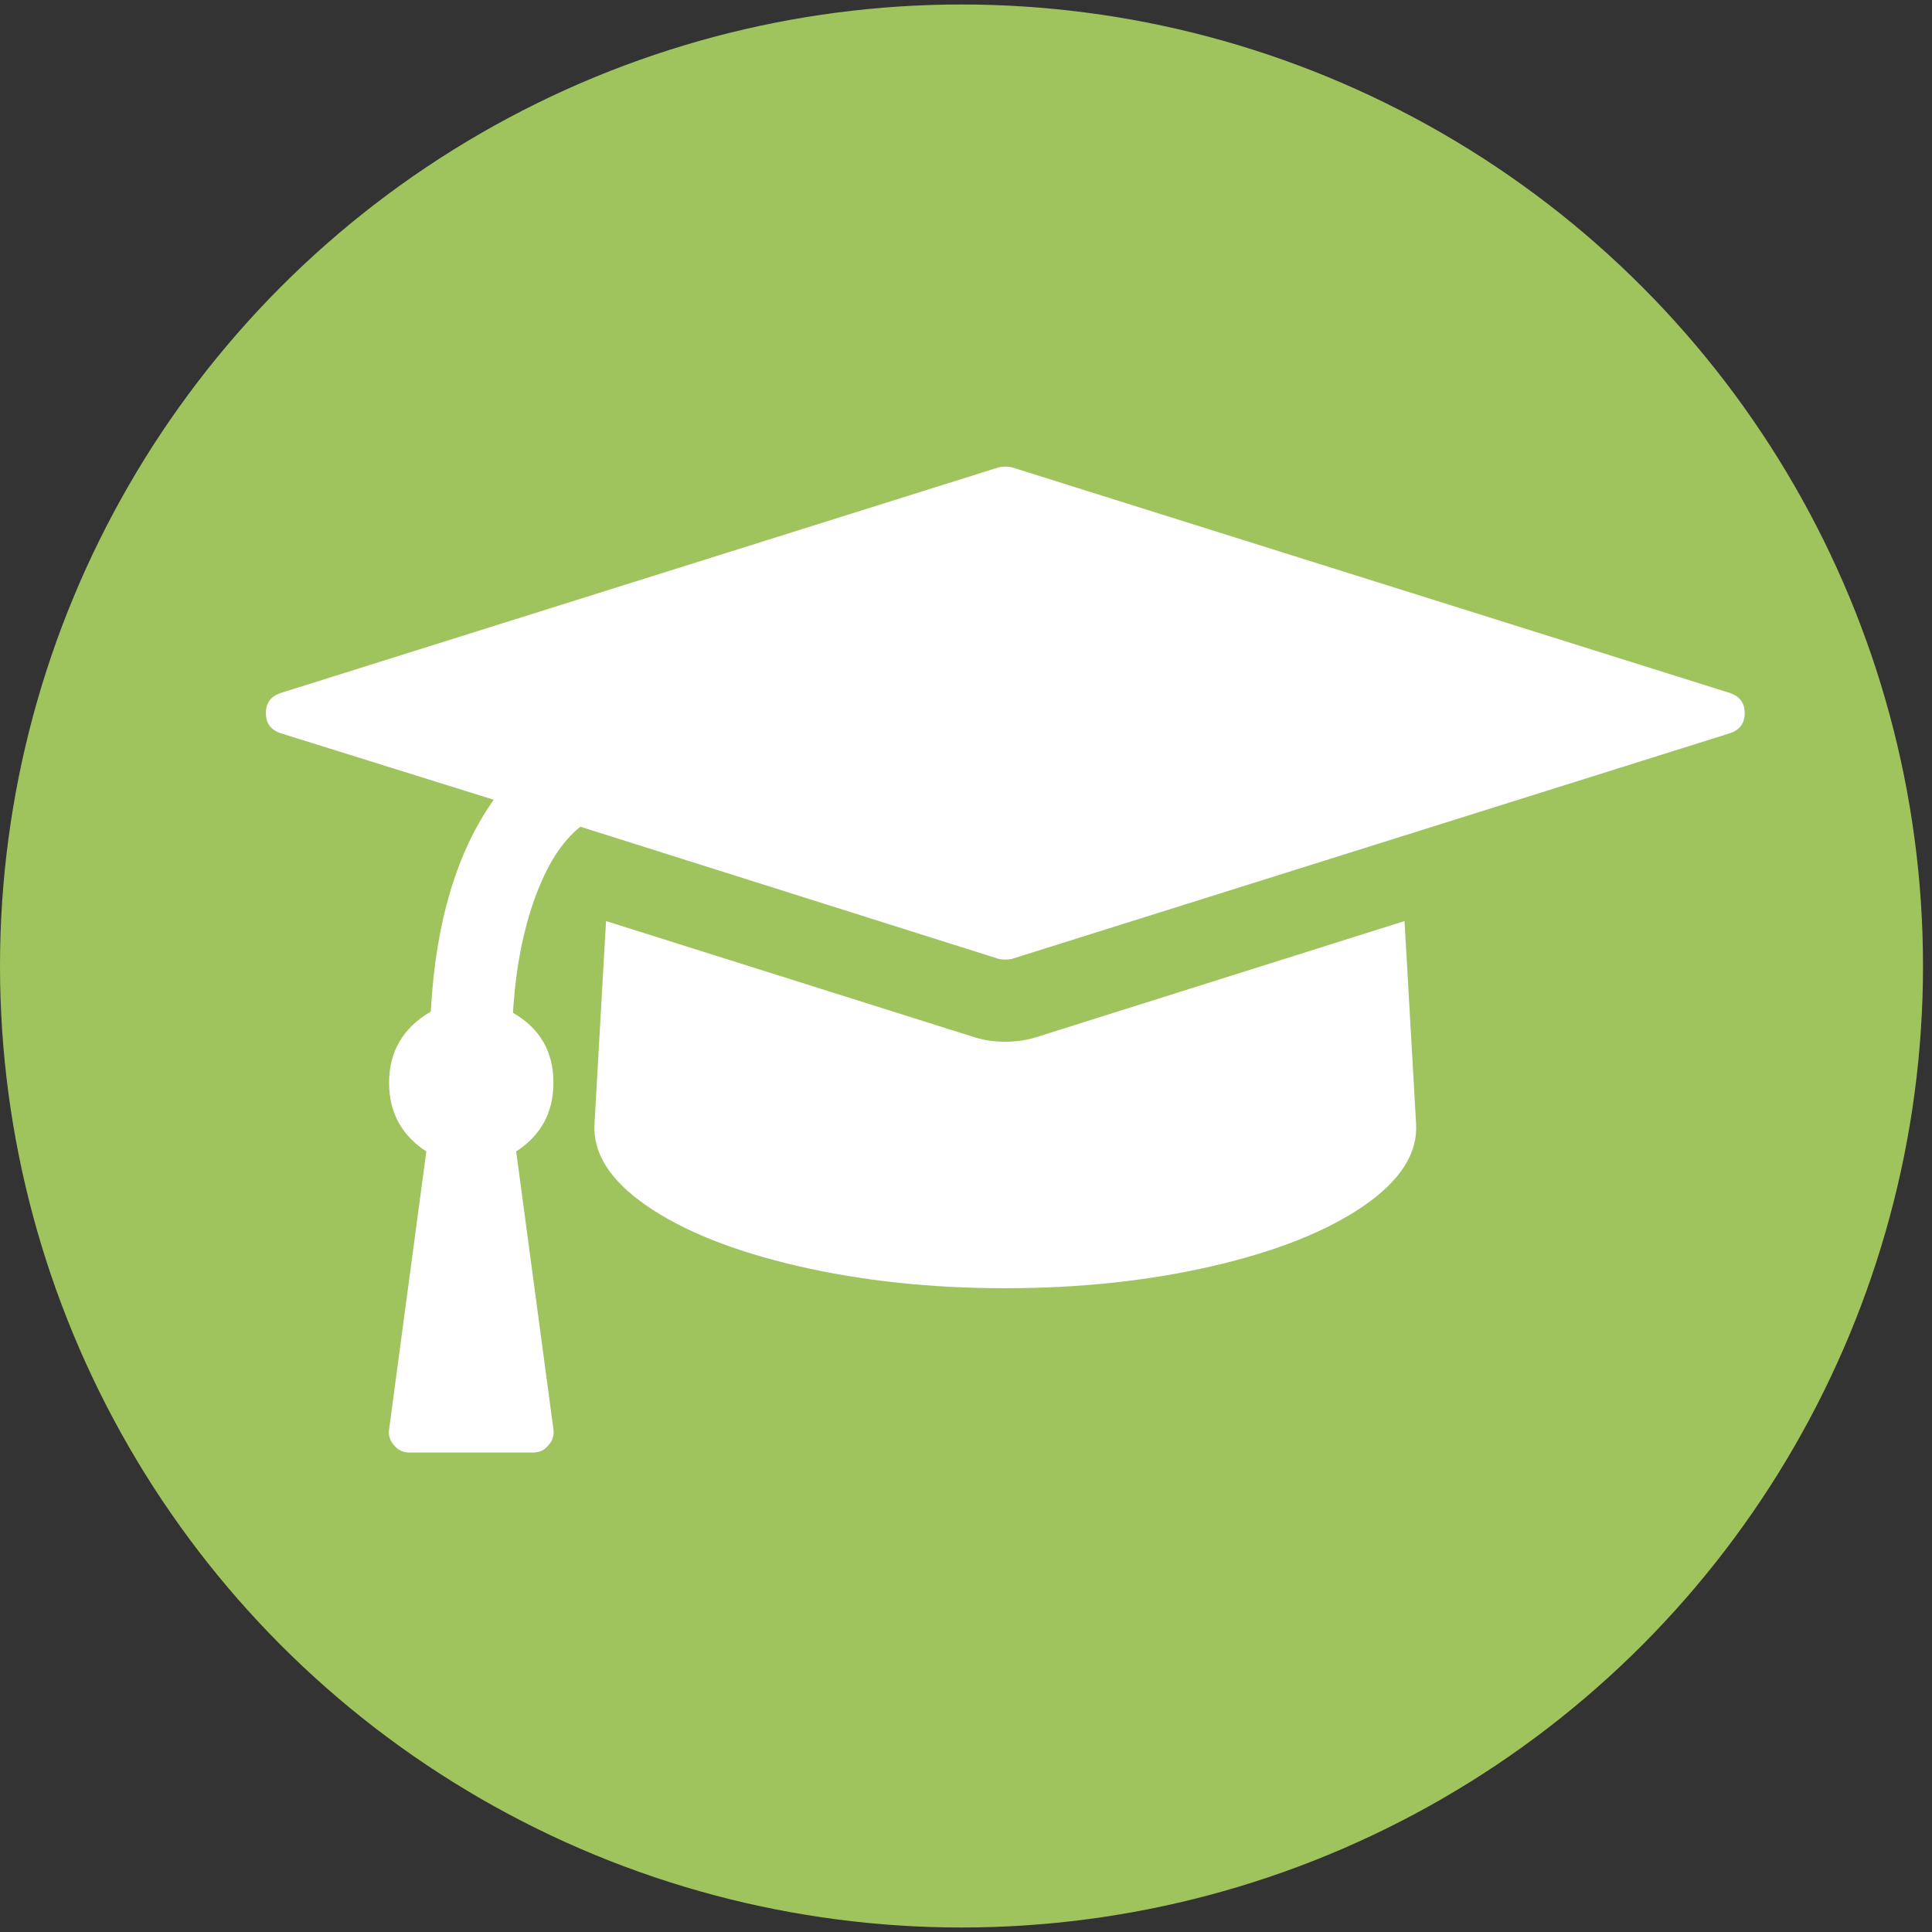 <?xml version="1.0" encoding="UTF-8"?>
<svg width="86px" height="86px" viewBox="0 0 86 86" version="1.1" xmlns="http://www.w3.org/2000/svg" xmlns:xlink="http://www.w3.org/1999/xlink">
    <rect x="0" y="0" width="86" height="86" fill="#333333" stroke="none"/>
    <!-- Generator: Sketch 49.2 (51160) - http://www.bohemiancoding.com/sketch -->
    <title>ico-edu</title>
    <desc>Created with Sketch.</desc>
    <defs></defs>
    <g id="Page-1" stroke="none" stroke-width="1" fill="none" fill-rule="evenodd">
        <g id="Homepage-040218A" transform="translate(-781, -757)">
            <g id="SECTION-ROLES" transform="translate(199, 704)">
                <g id="roles" transform="translate(0, 53.2)">
                    <g id="edu" transform="translate(582, 0)">
                        <g id="ico-edu">
                            <circle id="Oval" fill="#9FC45E" cx="42.8" cy="42.8" r="42.8"></circle>
                            <path d="M62.52,40.8 L63.035,49.829 C63.111,51.143 62.33,52.362 60.692,53.486 C59.054,54.61 56.816,55.5 53.977,56.157 C51.139,56.814 48.063,57.143 44.749,57.143 C41.435,57.143 38.358,56.814 35.52,56.157 C32.682,55.5 30.444,54.61 28.806,53.486 C27.168,52.362 26.387,51.143 26.463,49.829 L26.977,40.8 L43.377,45.971 C43.796,46.105 44.254,46.171 44.749,46.171 C45.244,46.171 45.701,46.105 46.12,45.971 L62.52,40.8 Z M77.035,30.657 C77.454,30.81 77.663,31.105 77.663,31.543 C77.663,31.981 77.454,32.276 77.035,32.429 L45.035,42.486 C44.958,42.505 44.863,42.514 44.749,42.514 C44.635,42.514 44.539,42.505 44.463,42.486 L25.835,36.6 C25.016,37.248 24.339,38.31 23.806,39.786 C23.273,41.262 22.949,42.962 22.835,44.886 C24.035,45.571 24.635,46.61 24.635,48 C24.635,49.314 24.082,50.333 22.977,51.057 L24.635,63.429 C24.673,63.695 24.596,63.933 24.406,64.143 C24.235,64.352 24.006,64.457 23.72,64.457 L18.235,64.457 C17.949,64.457 17.72,64.352 17.549,64.143 C17.358,63.933 17.282,63.695 17.32,63.429 L18.977,51.057 C17.873,50.333 17.32,49.314 17.32,48 C17.32,46.61 17.939,45.552 19.177,44.829 C19.387,40.886 20.32,37.743 21.977,35.4 L12.463,32.429 C12.044,32.276 11.835,31.981 11.835,31.543 C11.835,31.105 12.044,30.81 12.463,30.657 L44.463,20.6 C44.539,20.581 44.635,20.571 44.749,20.571 C44.863,20.571 44.958,20.581 45.035,20.6 L77.035,30.657 Z" id="" fill="#FFFFFF"></path>
                        </g>
                    </g>
                </g>
            </g>
        </g>
    </g>
</svg>